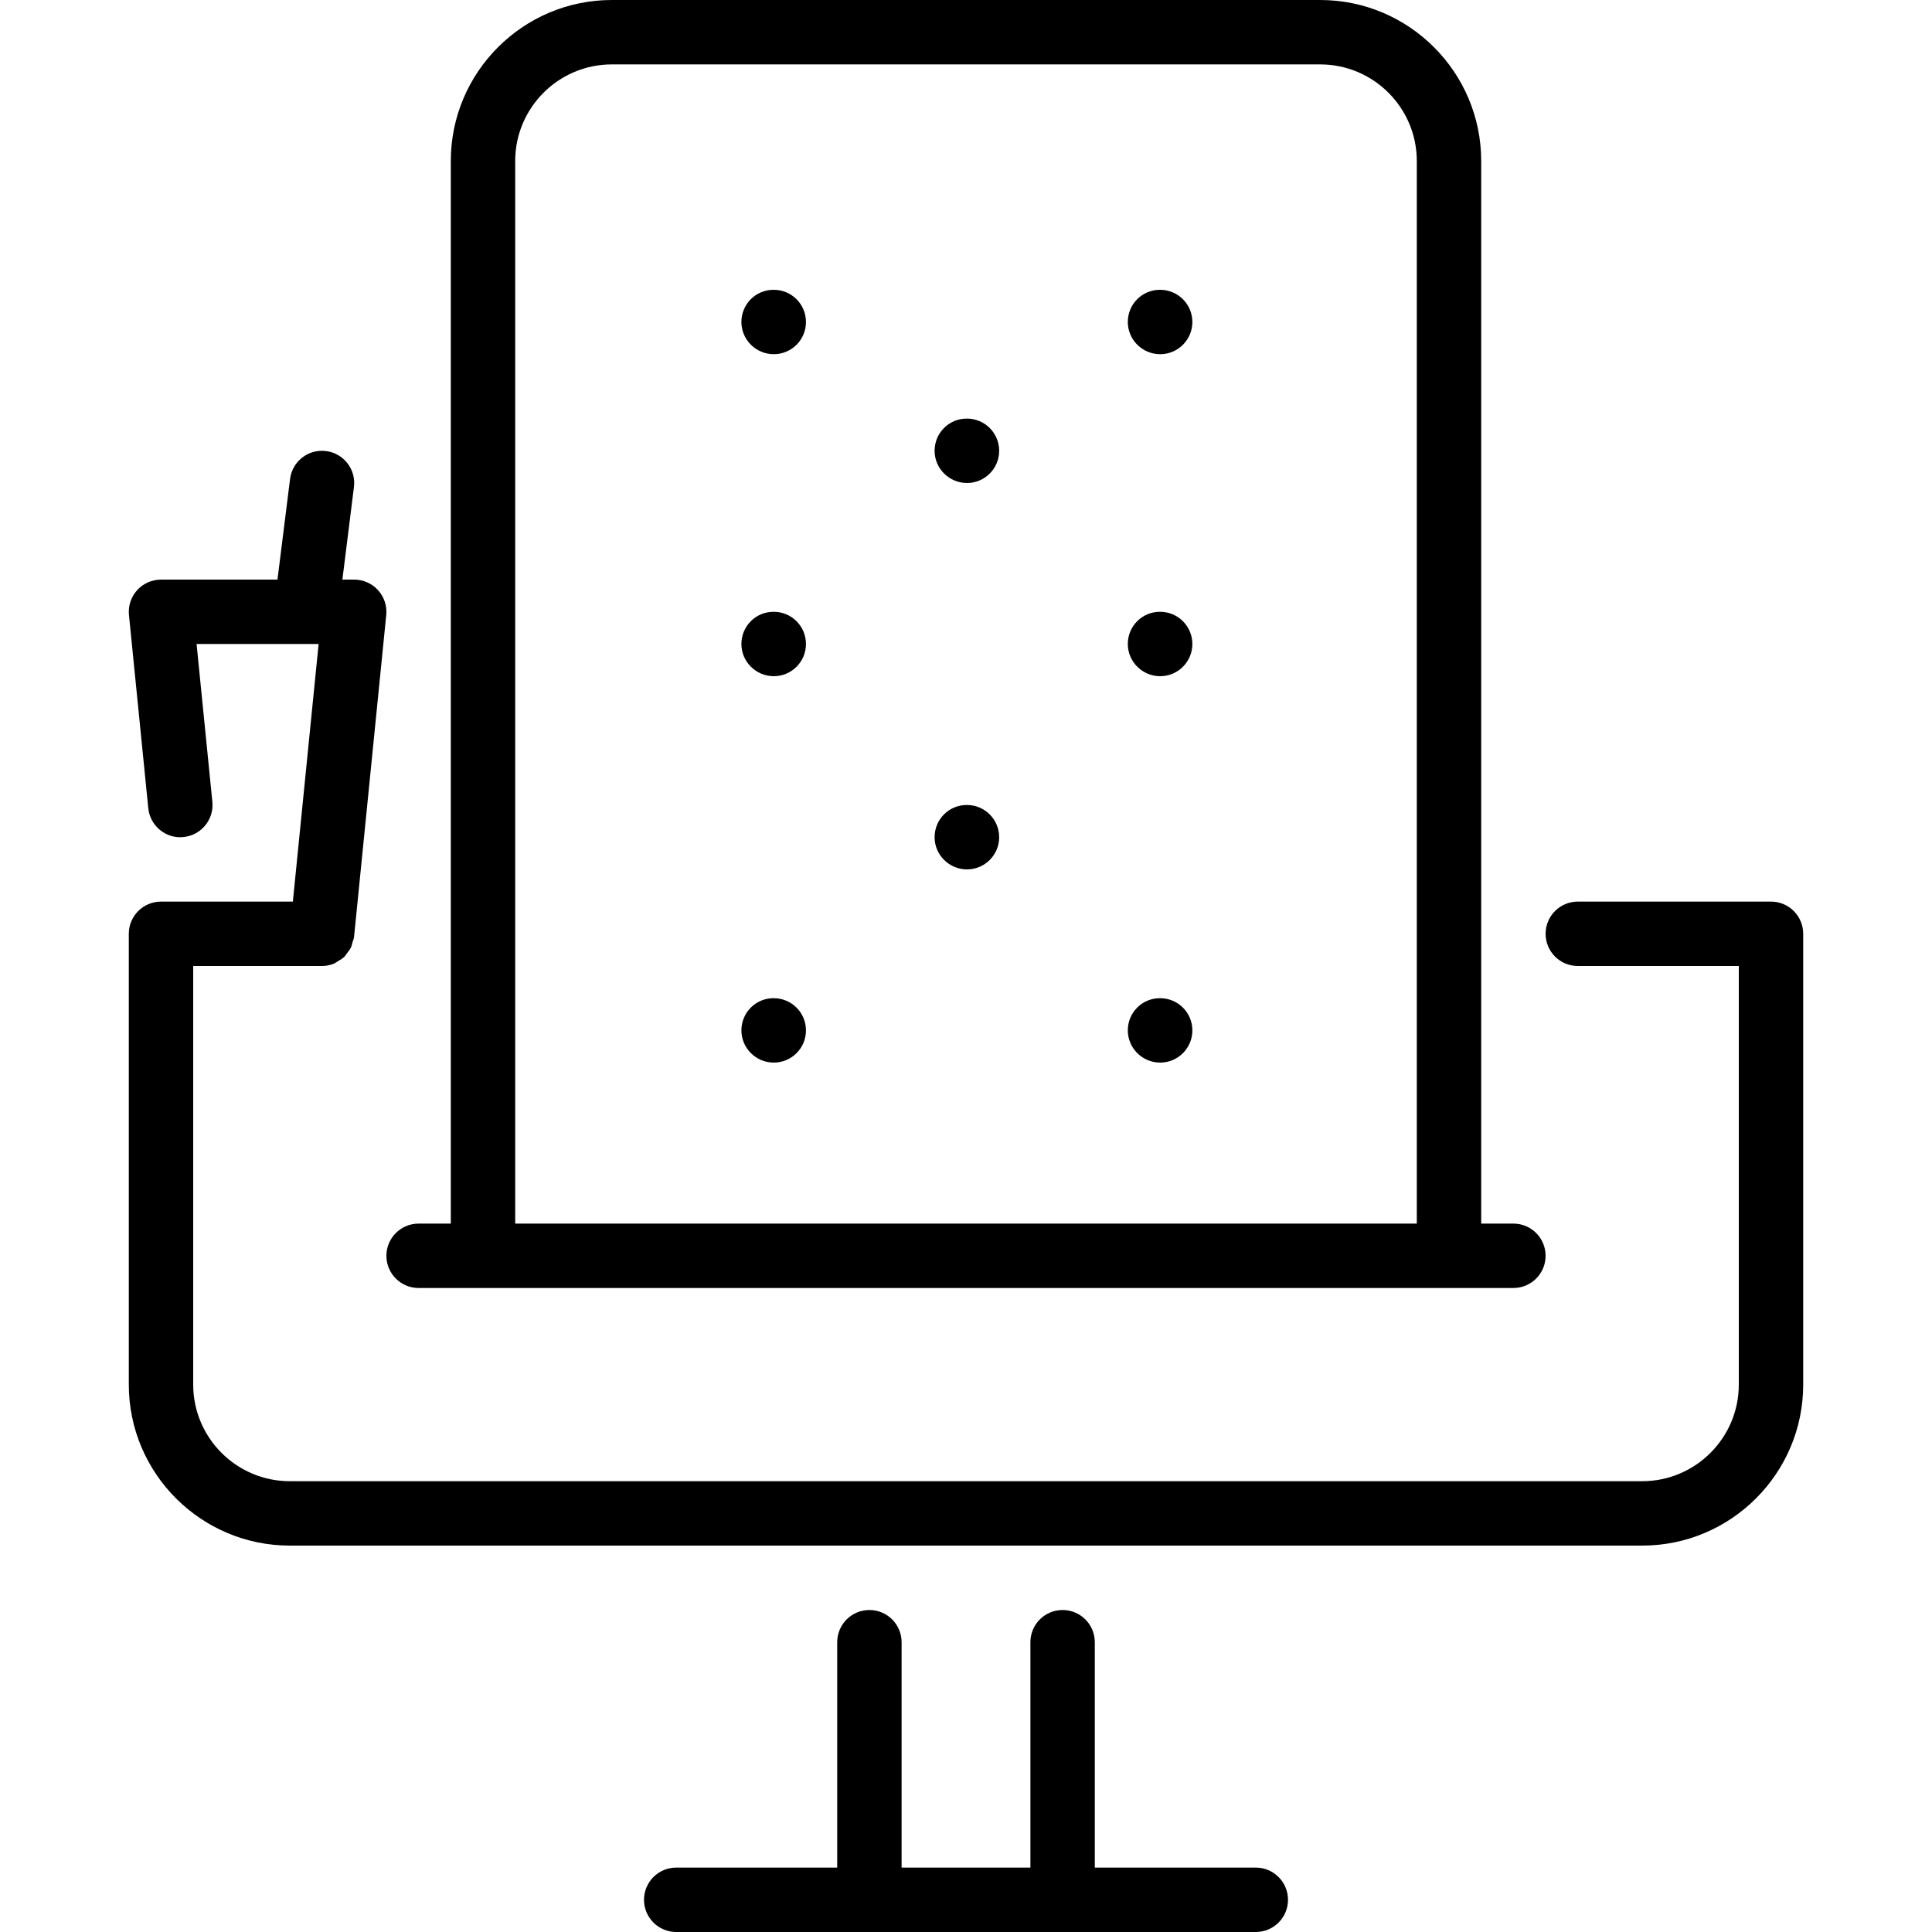 <?xml version="1.0" encoding="iso-8859-1"?>
<!-- Generator: Adobe Illustrator 19.0.0, SVG Export Plug-In . SVG Version: 6.00 Build 0)  -->
<svg version="1.1" id="Layer_1" xmlns="http://www.w3.org/2000/svg" xmlns:xlink="http://www.w3.org/1999/xlink" x="0px" y="0px"
	 viewBox="0 0 512 512" style="enable-background:new 0 0 512 512;" xml:space="preserve">
<g>
	<g>
		<g>
			<path d="M256.256,213.333h-0.085c-4.71,0-8.491,3.823-8.491,8.533c0,4.71,3.866,8.533,8.576,8.533
				c4.719,0,8.533-3.823,8.533-8.533C264.789,217.156,260.975,213.333,256.256,213.333z"/>
			<path d="M256.256,110.933h-0.085c-4.71,0-8.491,3.823-8.491,8.533s3.866,8.533,8.576,8.533c4.719,0,8.533-3.823,8.533-8.533
				S260.975,110.933,256.256,110.933z"/>
			<path d="M205.056,264.533h-0.085c-4.71,0-8.491,3.823-8.491,8.533s3.866,8.533,8.576,8.533c4.719,0,8.533-3.823,8.533-8.533
				S209.775,264.533,205.056,264.533z"/>
			<path d="M205.056,162.133h-0.085c-4.71,0-8.491,3.823-8.491,8.533s3.866,8.533,8.576,8.533c4.719,0,8.533-3.823,8.533-8.533
				S209.775,162.133,205.056,162.133z"/>
			<path d="M205.056,76.8h-0.085c-4.71,0-8.491,3.823-8.491,8.533c0,4.71,3.866,8.533,8.576,8.533c4.719,0,8.533-3.823,8.533-8.533
				C213.589,80.623,209.775,76.8,205.056,76.8z"/>
			<path d="M307.456,76.8h-0.085c-4.71,0-8.491,3.823-8.491,8.533c0,4.71,3.866,8.533,8.576,8.533s8.533-3.823,8.533-8.533
				C315.989,80.623,312.166,76.8,307.456,76.8z"/>
			<path d="M469.333,238.933h-51.2c-4.719,0-8.533,3.823-8.533,8.533s3.814,8.533,8.533,8.533H460.8v110.933
				c0,14.114-11.486,25.6-25.6,25.6H76.8c-14.114,0-25.6-11.486-25.6-25.6V256h34.133h0.009c1.126,0,2.202-0.239,3.2-0.648
				c0.35-0.145,0.614-0.401,0.939-0.58c0.606-0.35,1.203-0.674,1.707-1.152c0.316-0.29,0.512-0.666,0.777-1.007
				c0.393-0.503,0.785-0.981,1.05-1.562c0.205-0.418,0.273-0.887,0.401-1.34c0.128-0.469,0.358-0.896,0.41-1.391l8.533-85.333
				c0.239-2.406-0.546-4.787-2.167-6.579c-1.613-1.783-3.908-2.807-6.323-2.807h-3.132l3.063-24.542
				c0.589-4.676-2.731-8.943-7.407-9.523c-4.676-0.597-8.943,2.731-9.523,7.407L73.532,153.6H42.667
				c-2.415,0-4.71,1.024-6.332,2.807c-1.613,1.792-2.398,4.173-2.159,6.579l5.12,51.2c0.469,4.685,4.685,8.149,9.344,7.637
				c4.685-0.469,8.107-4.651,7.637-9.344l-4.181-41.813h32.341l-6.827,68.267H42.667c-4.71,0-8.533,3.823-8.533,8.533v119.467
				c0,23.526,19.14,42.667,42.667,42.667h358.4c23.526,0,42.667-19.14,42.667-42.667V247.467
				C477.867,242.756,474.052,238.933,469.333,238.933z"/>
			<path d="M307.456,264.533h-0.085c-4.71,0-8.491,3.823-8.491,8.533s3.866,8.533,8.576,8.533s8.533-3.823,8.533-8.533
				S312.166,264.533,307.456,264.533z"/>
			<path d="M332.8,494.933h-42.667V435.2c0-4.71-3.814-8.533-8.533-8.533c-4.719,0-8.533,3.823-8.533,8.533v59.733h-34.133V435.2
				c0-4.71-3.823-8.533-8.533-8.533c-4.71,0-8.533,3.823-8.533,8.533v59.733H179.2c-4.71,0-8.533,3.823-8.533,8.533
				S174.49,512,179.2,512h153.6c4.719,0,8.533-3.823,8.533-8.533S337.519,494.933,332.8,494.933z"/>
			<path d="M307.456,162.133h-0.085c-4.71,0-8.491,3.823-8.491,8.533s3.866,8.533,8.576,8.533s8.533-3.823,8.533-8.533
				S312.166,162.133,307.456,162.133z"/>
			<path d="M110.933,341.333h290.133c4.719,0,8.533-3.823,8.533-8.533c0-4.71-3.814-8.533-8.533-8.533h-8.533v-281.6
				C392.533,19.14,373.393,0,349.867,0H162.133c-23.526,0-42.667,19.14-42.667,42.667v281.6h-8.533c-4.71,0-8.533,3.823-8.533,8.533
				C102.4,337.51,106.223,341.333,110.933,341.333z M136.533,42.667c0-14.114,11.486-25.6,25.6-25.6h187.733
				c14.114,0,25.6,11.486,25.6,25.6v281.6H136.533V42.667z"/>
		</g>
	</g>
</g>
<g>
</g>
<g>
</g>
<g>
</g>
<g>
</g>
<g>
</g>
<g>
</g>
<g>
</g>
<g>
</g>
<g>
</g>
<g>
</g>
<g>
</g>
<g>
</g>
<g>
</g>
<g>
</g>
<g>
</g>
</svg>
